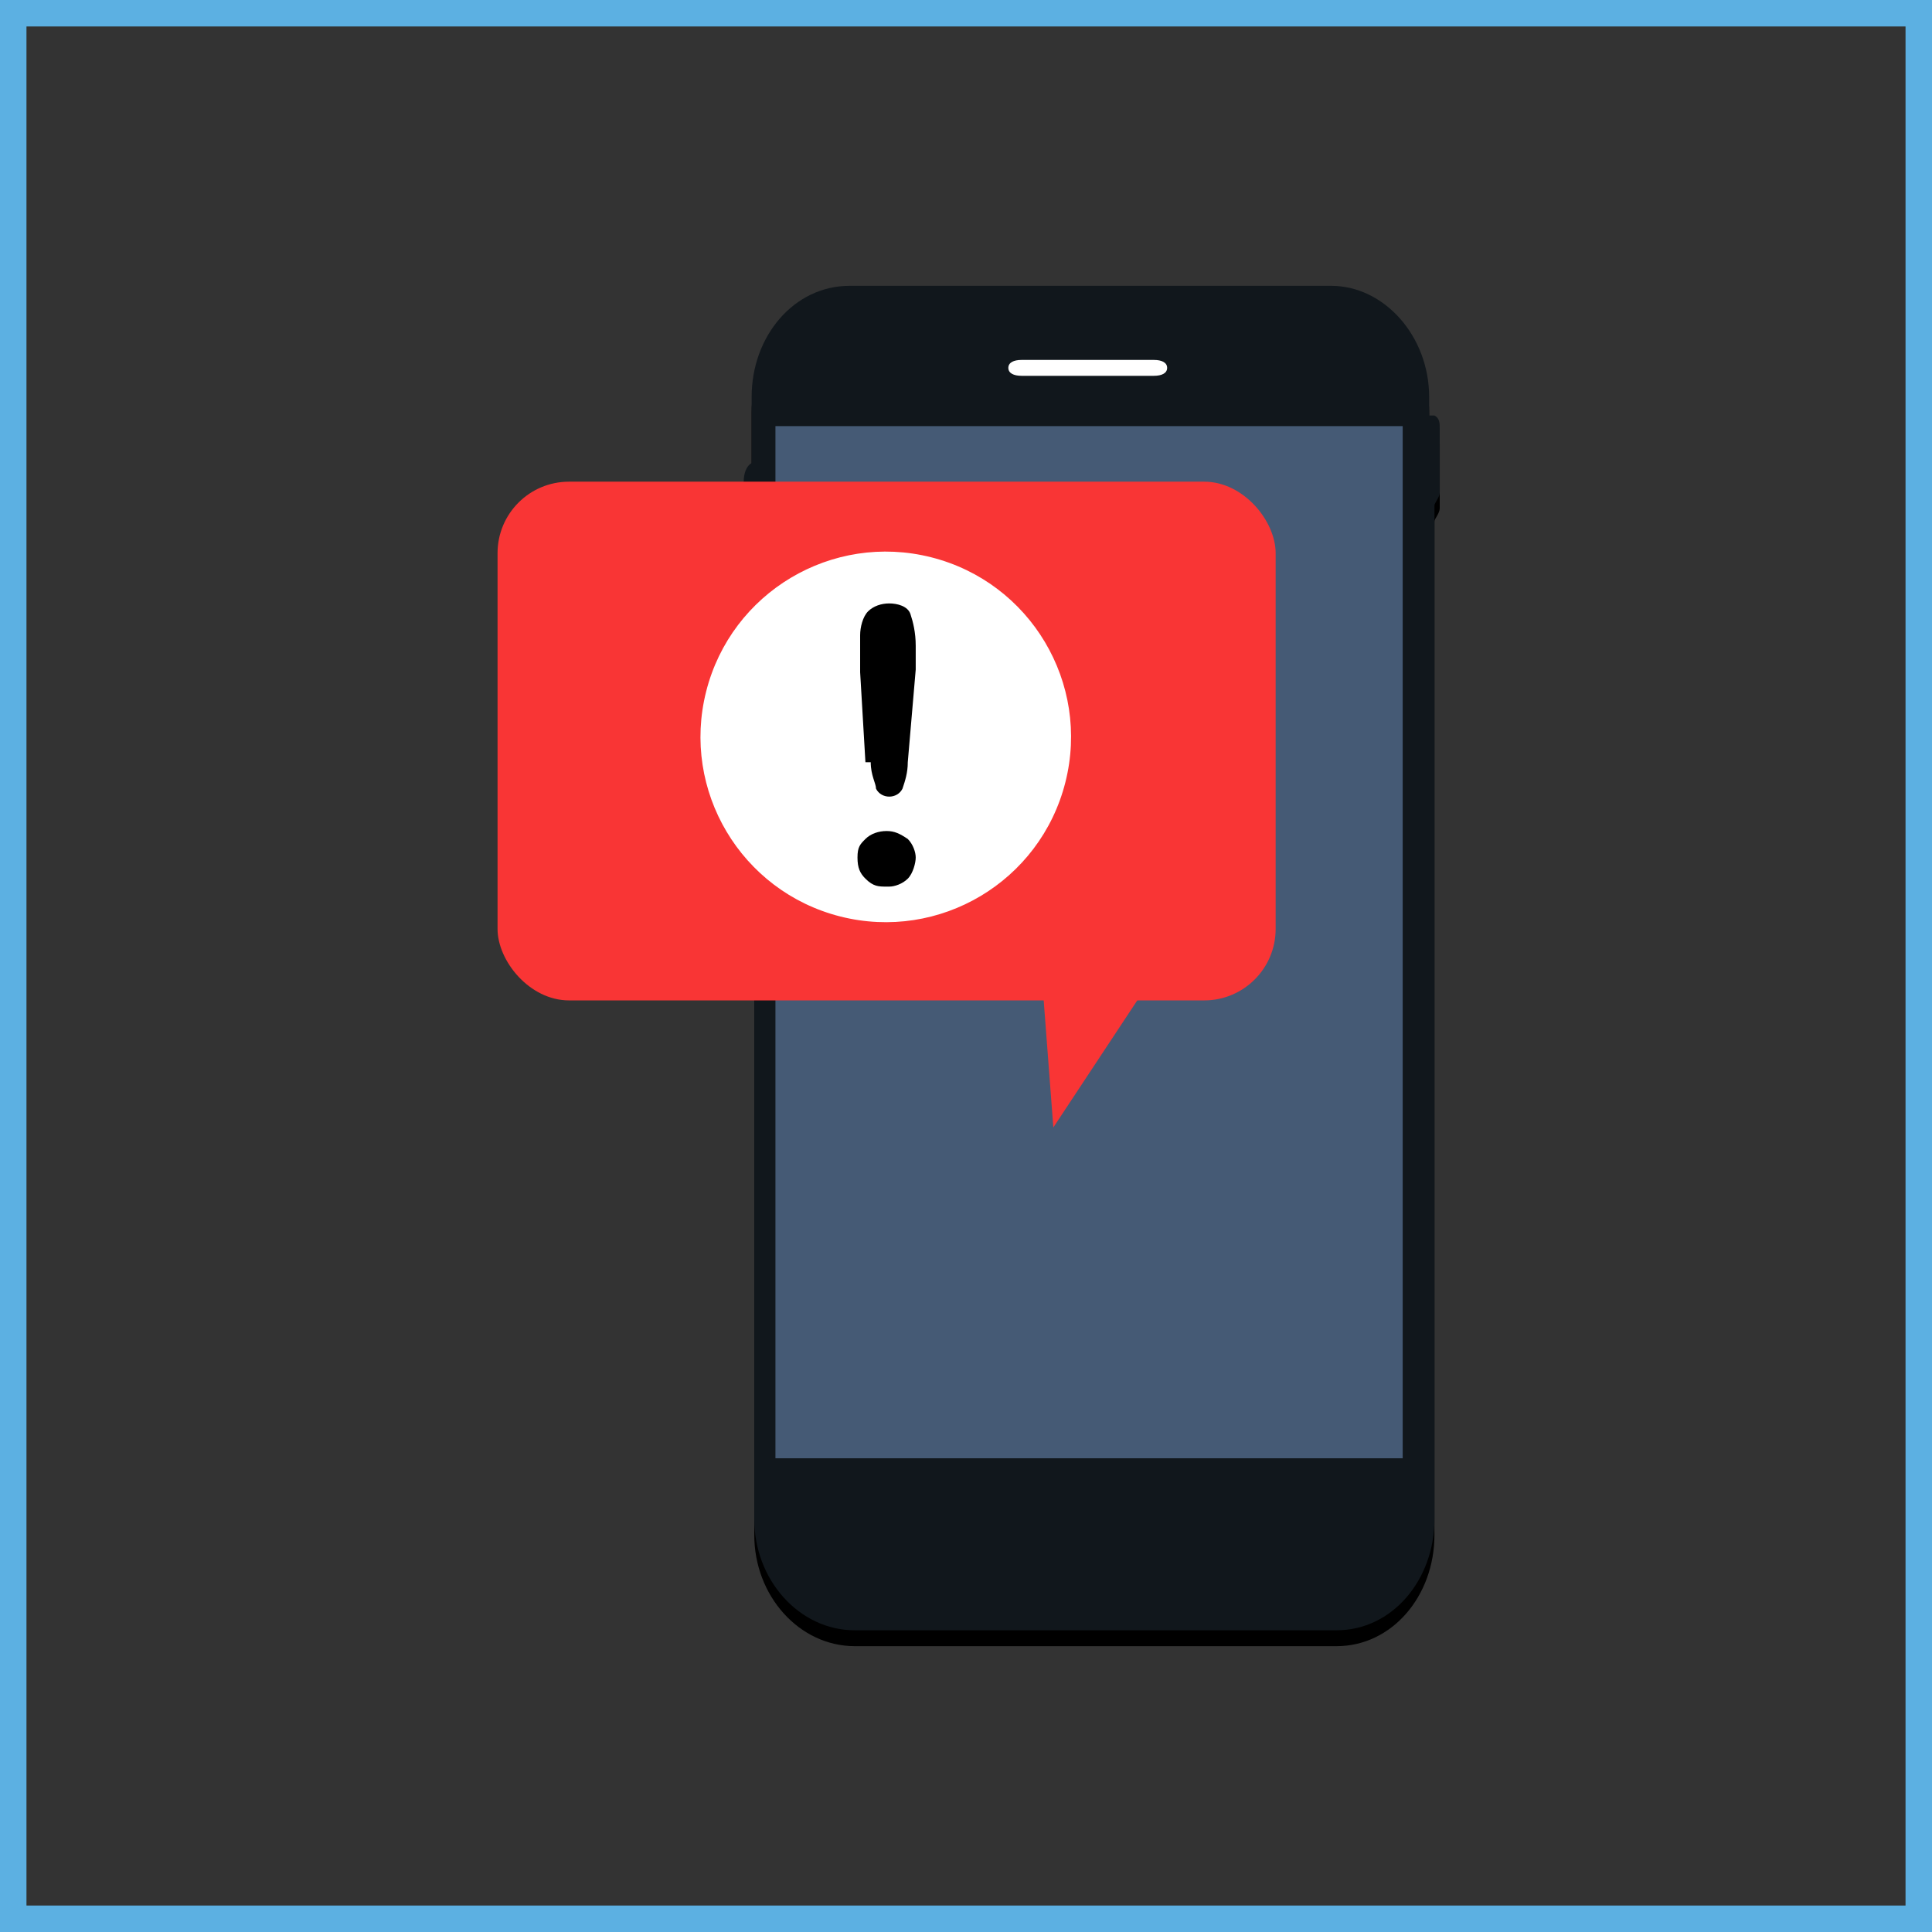 <?xml version="1.0" encoding="UTF-8"?>
<svg id="Layer_1" xmlns="http://www.w3.org/2000/svg" version="1.1" xmlns:xlink="http://www.w3.org/1999/xlink" viewBox="0 0 73 73">
  <rect x="0" y="0" width="73" height="73" fill="#333333" stroke="none"/>
  <!-- Generator: Adobe Illustrator 29.4.0, SVG Export Plug-In . SVG Version: 2.1.0 Build 152)  -->
  <defs>
    <style>
      .st0 {
        fill: #11171c;
      }

      .st1 {
        fill: #fff;
      }

      .st2, .st3 {
        fill: none;
      }

      .st3 {
        stroke: #5cb0e2;
        stroke-miterlimit: 10;
      }

      .st4 {
        fill: #455a75;
      }

      .st5 {
        fill: #f93535;
      }

      .st6 {
        clip-path: url(#clippath);
      }

      .st7 {
        fill: #231f20;
        opacity: 0;
      }
    </style>
    <clipPath id="clippath">
      <path class="st2" d="M29.3,55.1c5.3,0,10.7,0,16,0,2.6,0,5.1,0,7.7,0,0-2.5,0-5,0-7.5,0-7.2,0-14.4,0-21.6,0-3.3,0-6.6,0-9.9-2.6,0-5.1,0-7.7,0-5.3,0-10.7,0-16,0,0,3.3,0,6.6,0,9.9,0,7.2,0,14.4,0,21.6,0,2.5,0,5,0,7.5Z"/>
    </clipPath>
  </defs>
  <g>
    <g>
      <path d="M54,16.3v-.7c0-2.3-1.7-4.2-3.7-4.2h-18.2c-2.1,0-3.7,1.9-3.7,4.2v2.5c-.2.1-.3.4-.3.7v2.9c0,.3.1.6.4.7v.7s0,.1,0,.2v1c0,0,0,.1,0,.2v33.5c0,2.3,1.7,4.2,3.8,4.2h18.2c2.1,0,3.7-1.9,3.7-4.2V19.7c0-.1.2-.3.2-.5v-2.4c0-.2,0-.4-.2-.5Z"/>
      <path class="st0" d="M54,15.7v-.7c0-2.3-1.7-4.2-3.7-4.2h-18.2c-2.1,0-3.7,1.9-3.7,4.2v2.5c-.2.1-.3.4-.3.7v2.9c0,.3.1.6.4.7v.7s0,.1,0,.2v1c0,0,0,.1,0,.2v33.5c0,2.3,1.7,4.2,3.8,4.2h18.2c2.1,0,3.7-1.9,3.7-4.2V19.1c0-.1.2-.3.2-.5v-2.4c0-.2,0-.4-.2-.5Z"/>
      <path class="st7" d="M54,15.5v-.7c0-2.3-1.7-4.2-3.7-4.2h-18.2c-2.1,0-3.7,1.9-3.7,4.2v2.5c-.2.1-.3.4-.3.7v2.9c0,.3.1.6.4.7v.7s0,.1,0,.2v1c0,0,0,.1,0,.2v33.5c0,2.3,1.7,4.2,3.8,4.2h18.2c2.1,0,3.7-1.9,3.7-4.2V19c0-.1.2-.3.2-.5v-2.4c0-.2,0-.4-.2-.5Z"/>
      <path class="st1" d="M44.1,13.9c0,.2-.2.3-.5.3h-5c-.3,0-.5-.1-.5-.3h0c0-.2.2-.3.5-.3h5c.3,0,.5.1.5.3h0Z"/>
      <path class="st2" d="M29.3,55.1c5.3,0,10.7,0,16,0,2.6,0,5.1,0,7.7,0,0-2.5,0-5,0-7.5,0-7.2,0-14.4,0-21.6,0-3.3,0-6.6,0-9.9-2.6,0-5.1,0-7.7,0-5.3,0-10.7,0-16,0,0,3.3,0,6.6,0,9.9,0,7.2,0,14.4,0,21.6,0,2.5,0,5,0,7.5Z"/>
      <g class="st6">
        <rect class="st4" x="16.9" y="14.3" width="49" height="49" transform="translate(0 0) rotate(0)"/>
      </g>
      <path class="st7" d="M32.1,11c-1.9,0-3.5,1.8-3.5,3.9v42.5c0,1.8,1.2,3.4,2.7,3.8l11.2-50.1h-10.4Z"/>
    </g>
    <g>
      <rect class="st5" x="18.8" y="18.2" width="29.4" height="19.6" rx="2.7" ry="2.7"/>
      <polygon class="st5" points="43.5 37 39.8 42.6 39.2 34.7 43.5 37"/>
    </g>
    <g>
      <circle class="st1" cx="33.5" cy="27.8" r="7" transform="translate(-1.7 53.5) rotate(-75.8)"/>
      <path d="M32.7,28.8l-.2-3.4c0-.7,0-1.1,0-1.4s.1-.7.3-.9c.2-.2.5-.3.8-.3s.7.1.8.4c.1.3.2.7.2,1.2s0,.6,0,.9l-.3,3.5c0,.4-.1.7-.2,1-.1.2-.3.3-.5.3s-.4-.1-.5-.3c0-.2-.2-.5-.2-1ZM33.5,33.5c-.3,0-.5,0-.8-.3-.2-.2-.3-.4-.3-.8s.1-.5.3-.7c.2-.2.5-.3.8-.3s.5.1.8.3c.2.2.3.5.3.7s-.1.6-.3.8c-.2.2-.5.3-.7.3Z"/>
    </g>
  </g>
  <rect class="st3" x=".5" y=".5" width="72" height="72"/>
</svg>